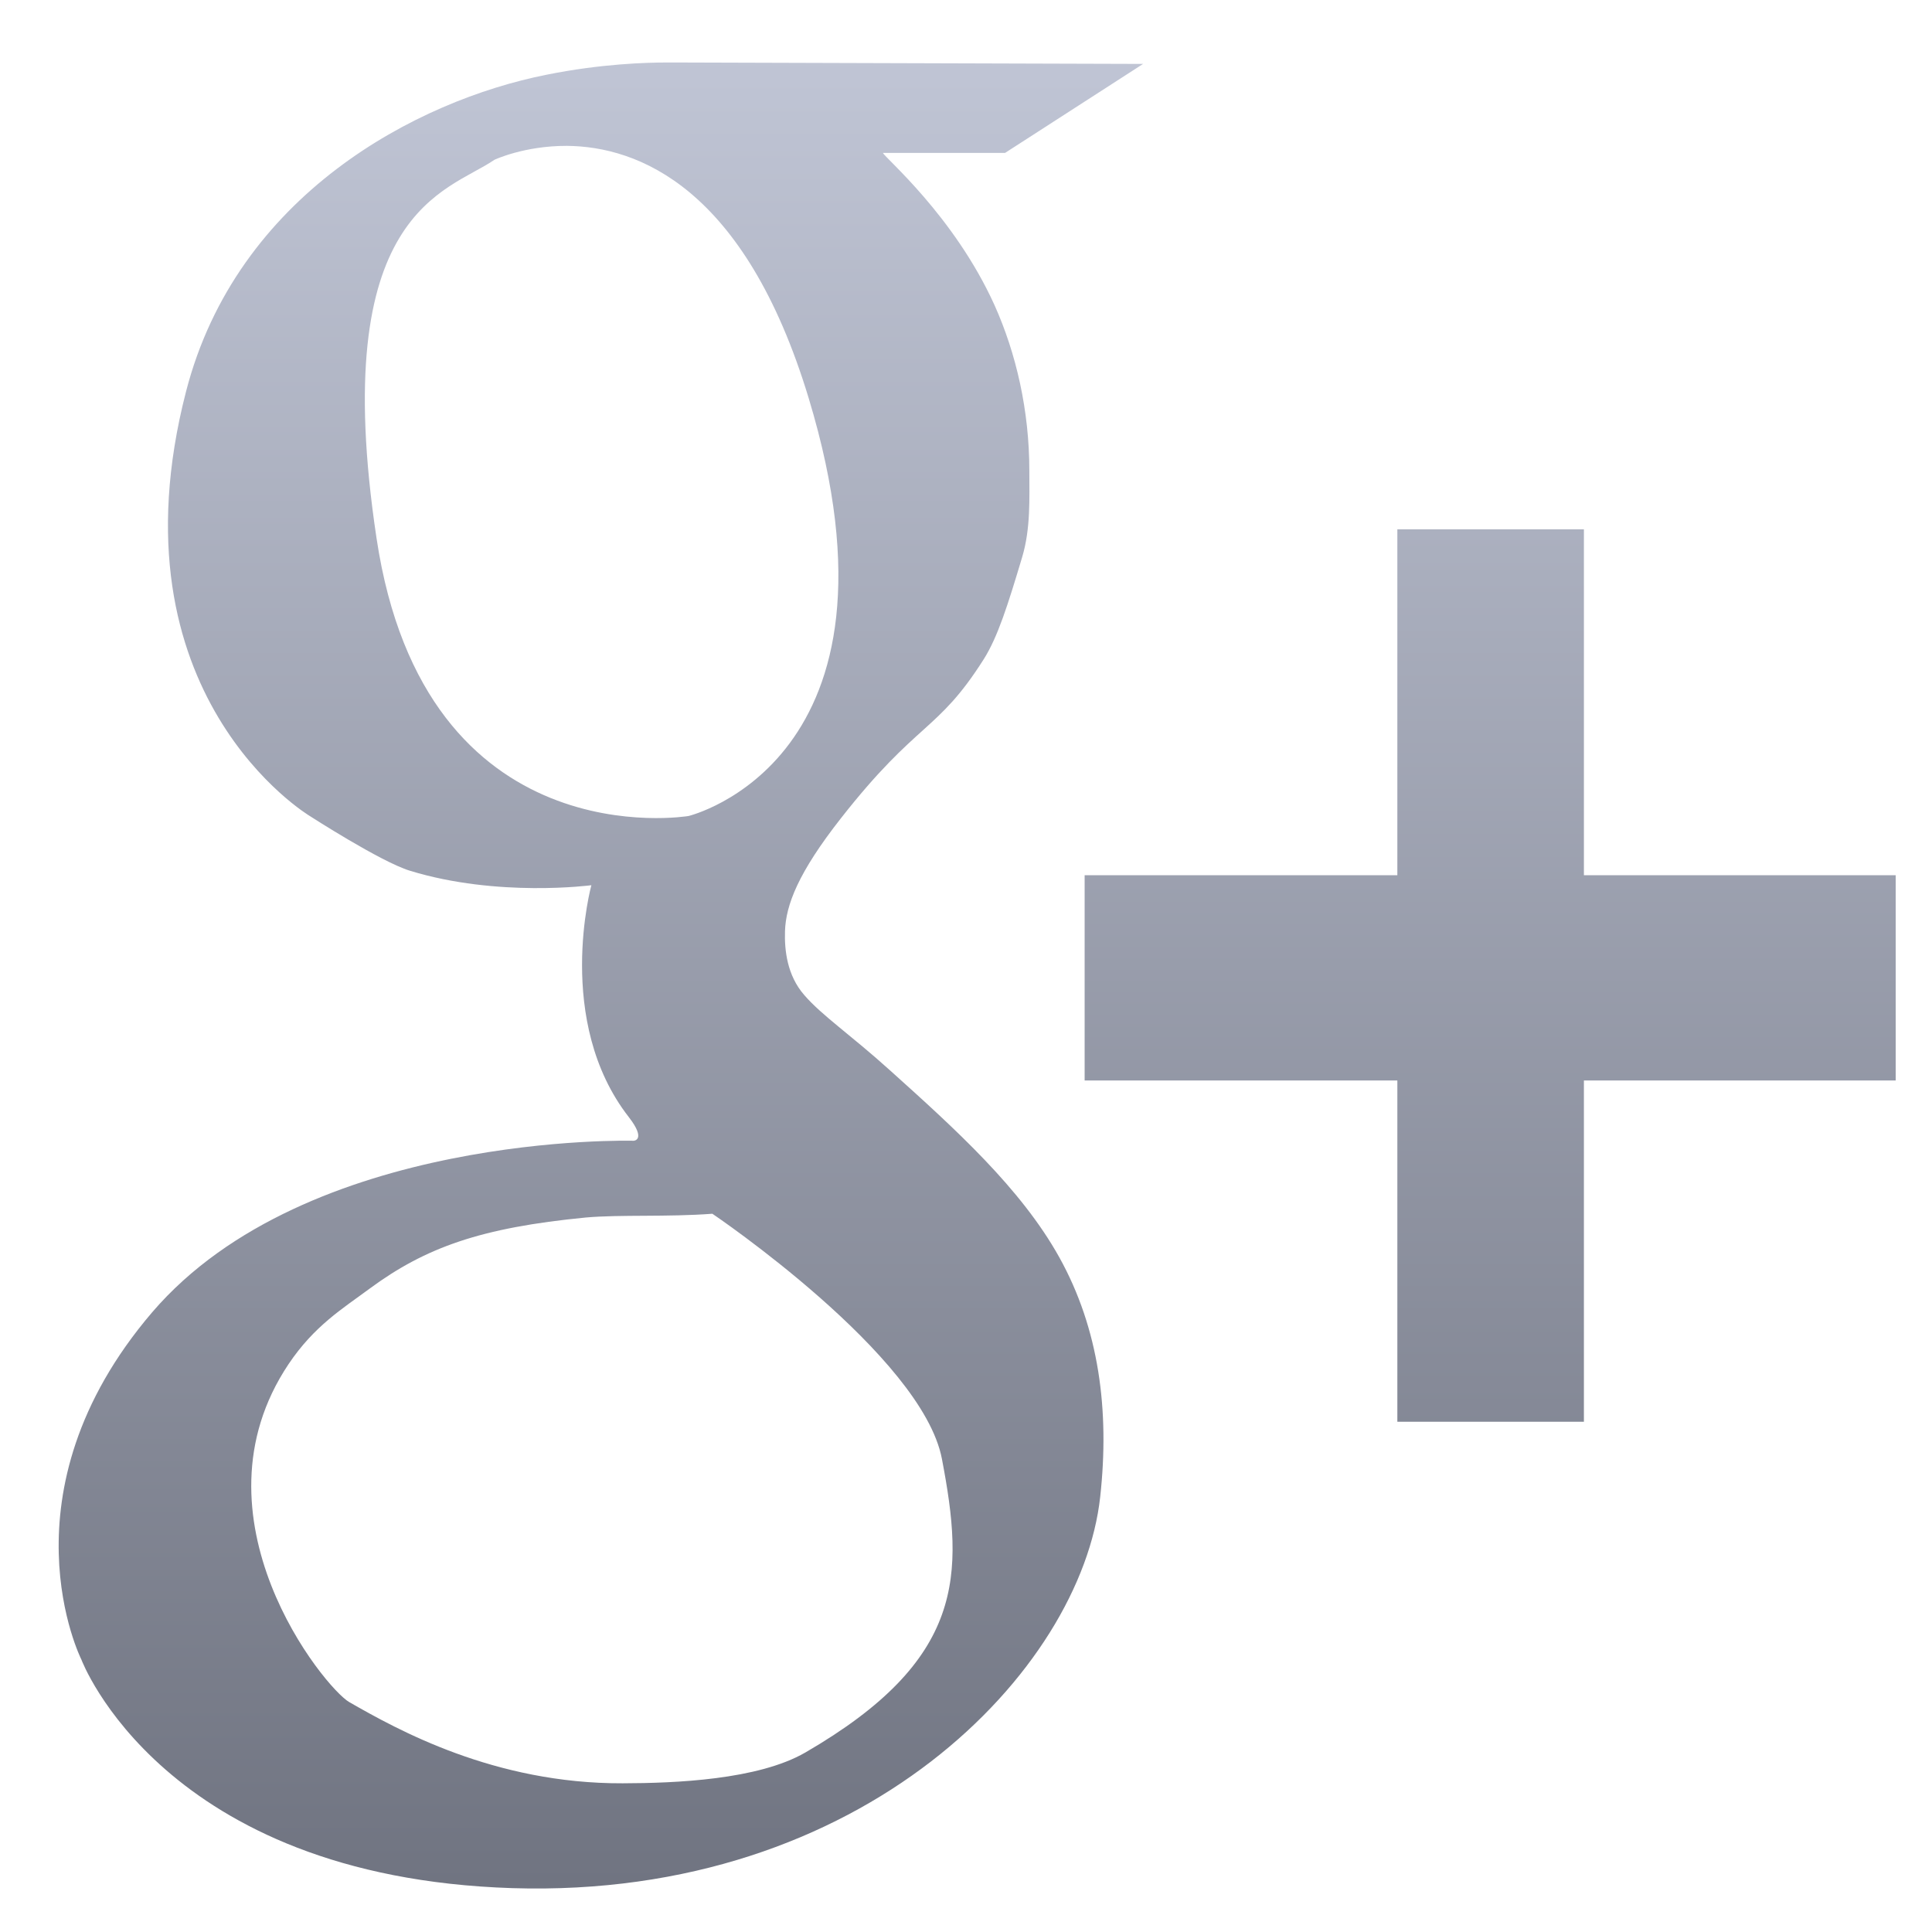 <svg xmlns="http://www.w3.org/2000/svg" xmlns:xlink="http://www.w3.org/1999/xlink" width="64" height="64" viewBox="0 0 64 64" version="1.1"><defs><linearGradient id="linear0" gradientUnits="userSpaceOnUse" x1="0" y1="0" x2="0" y2="1" gradientTransform="matrix(56.453,0,0,62.388,1.15,0.927)"><stop offset="0" style="stop-color:#c1c6d6;stop-opacity:1;"/><stop offset="1" style="stop-color:#6f7380;stop-opacity:1;"/></linearGradient></defs><g id="surface1"><path style=" stroke:none;fill-rule:nonzero;fill:url(#linear0);" d="M 22.094 2.07 C 21.441 2.07 19.918 2.109 18.098 2.477 C 13.797 3.332 7.844 6.457 6.164 12.965 C 3.562 23.035 10.262 27.031 10.262 27.031 C 10.262 27.031 12.609 28.547 13.578 28.844 C 16.492 29.738 19.59 29.324 19.59 29.324 C 19.59 29.324 18.352 33.828 20.832 37.008 C 21.422 37.77 20.992 37.789 20.992 37.789 C 20.992 37.789 10.172 37.488 5.039 43.473 C -0.082 49.465 2.695 54.973 2.695 54.973 C 2.695 54.973 5.379 62.18 16.973 62.547 C 28.621 62.91 35.816 55.316 36.445 49.59 C 36.762 46.715 36.406 44.02 35.094 41.656 C 33.82 39.363 31.633 37.391 29.492 35.465 C 28.164 34.266 27.234 33.648 26.641 32.961 C 26.074 32.312 25.984 31.477 26.004 30.848 C 26.031 29.973 26.449 28.902 27.848 27.117 C 30.395 23.867 31.047 24.27 32.586 21.84 C 33.051 21.105 33.383 20.051 33.859 18.461 C 34.145 17.508 34.098 16.512 34.098 15.594 C 34.098 13.602 33.664 11.711 32.945 10.109 C 31.602 7.141 29.293 5.211 29.25 5.066 L 33.293 5.066 L 37.867 2.117 L 22.43 2.07 L 22.094 2.07 M 18.777 4.832 C 21.129 4.852 24.672 6.199 26.789 13.191 C 30.426 25.203 22.809 27.031 22.809 27.031 C 22.809 27.031 14.074 28.508 12.473 17.828 C 10.836 6.953 14.82 6.367 16.379 5.293 C 16.379 5.293 17.363 4.828 18.777 4.832 M 46.289 17.535 L 46.289 28.992 L 35.93 28.992 L 35.93 35.793 L 46.289 35.793 L 46.289 47.098 L 52.469 47.098 L 52.469 35.793 L 62.797 35.793 L 62.797 28.992 L 52.469 28.992 L 52.469 17.535 L 46.289 17.535 M 23.598 40.207 C 23.598 40.207 30.551 44.898 31.203 48.332 C 31.938 52.18 31.98 54.98 26.676 58.055 C 25.109 58.961 22.363 59.07 20.625 59.074 C 16.371 59.09 13.164 57.297 11.574 56.387 C 10.75 55.922 6.164 50.262 9.559 45.188 C 10.414 43.914 11.359 43.344 12.234 42.695 C 14.102 41.316 15.941 40.668 19.402 40.332 C 20.551 40.23 22.094 40.32 23.598 40.207 "/></g></svg>
